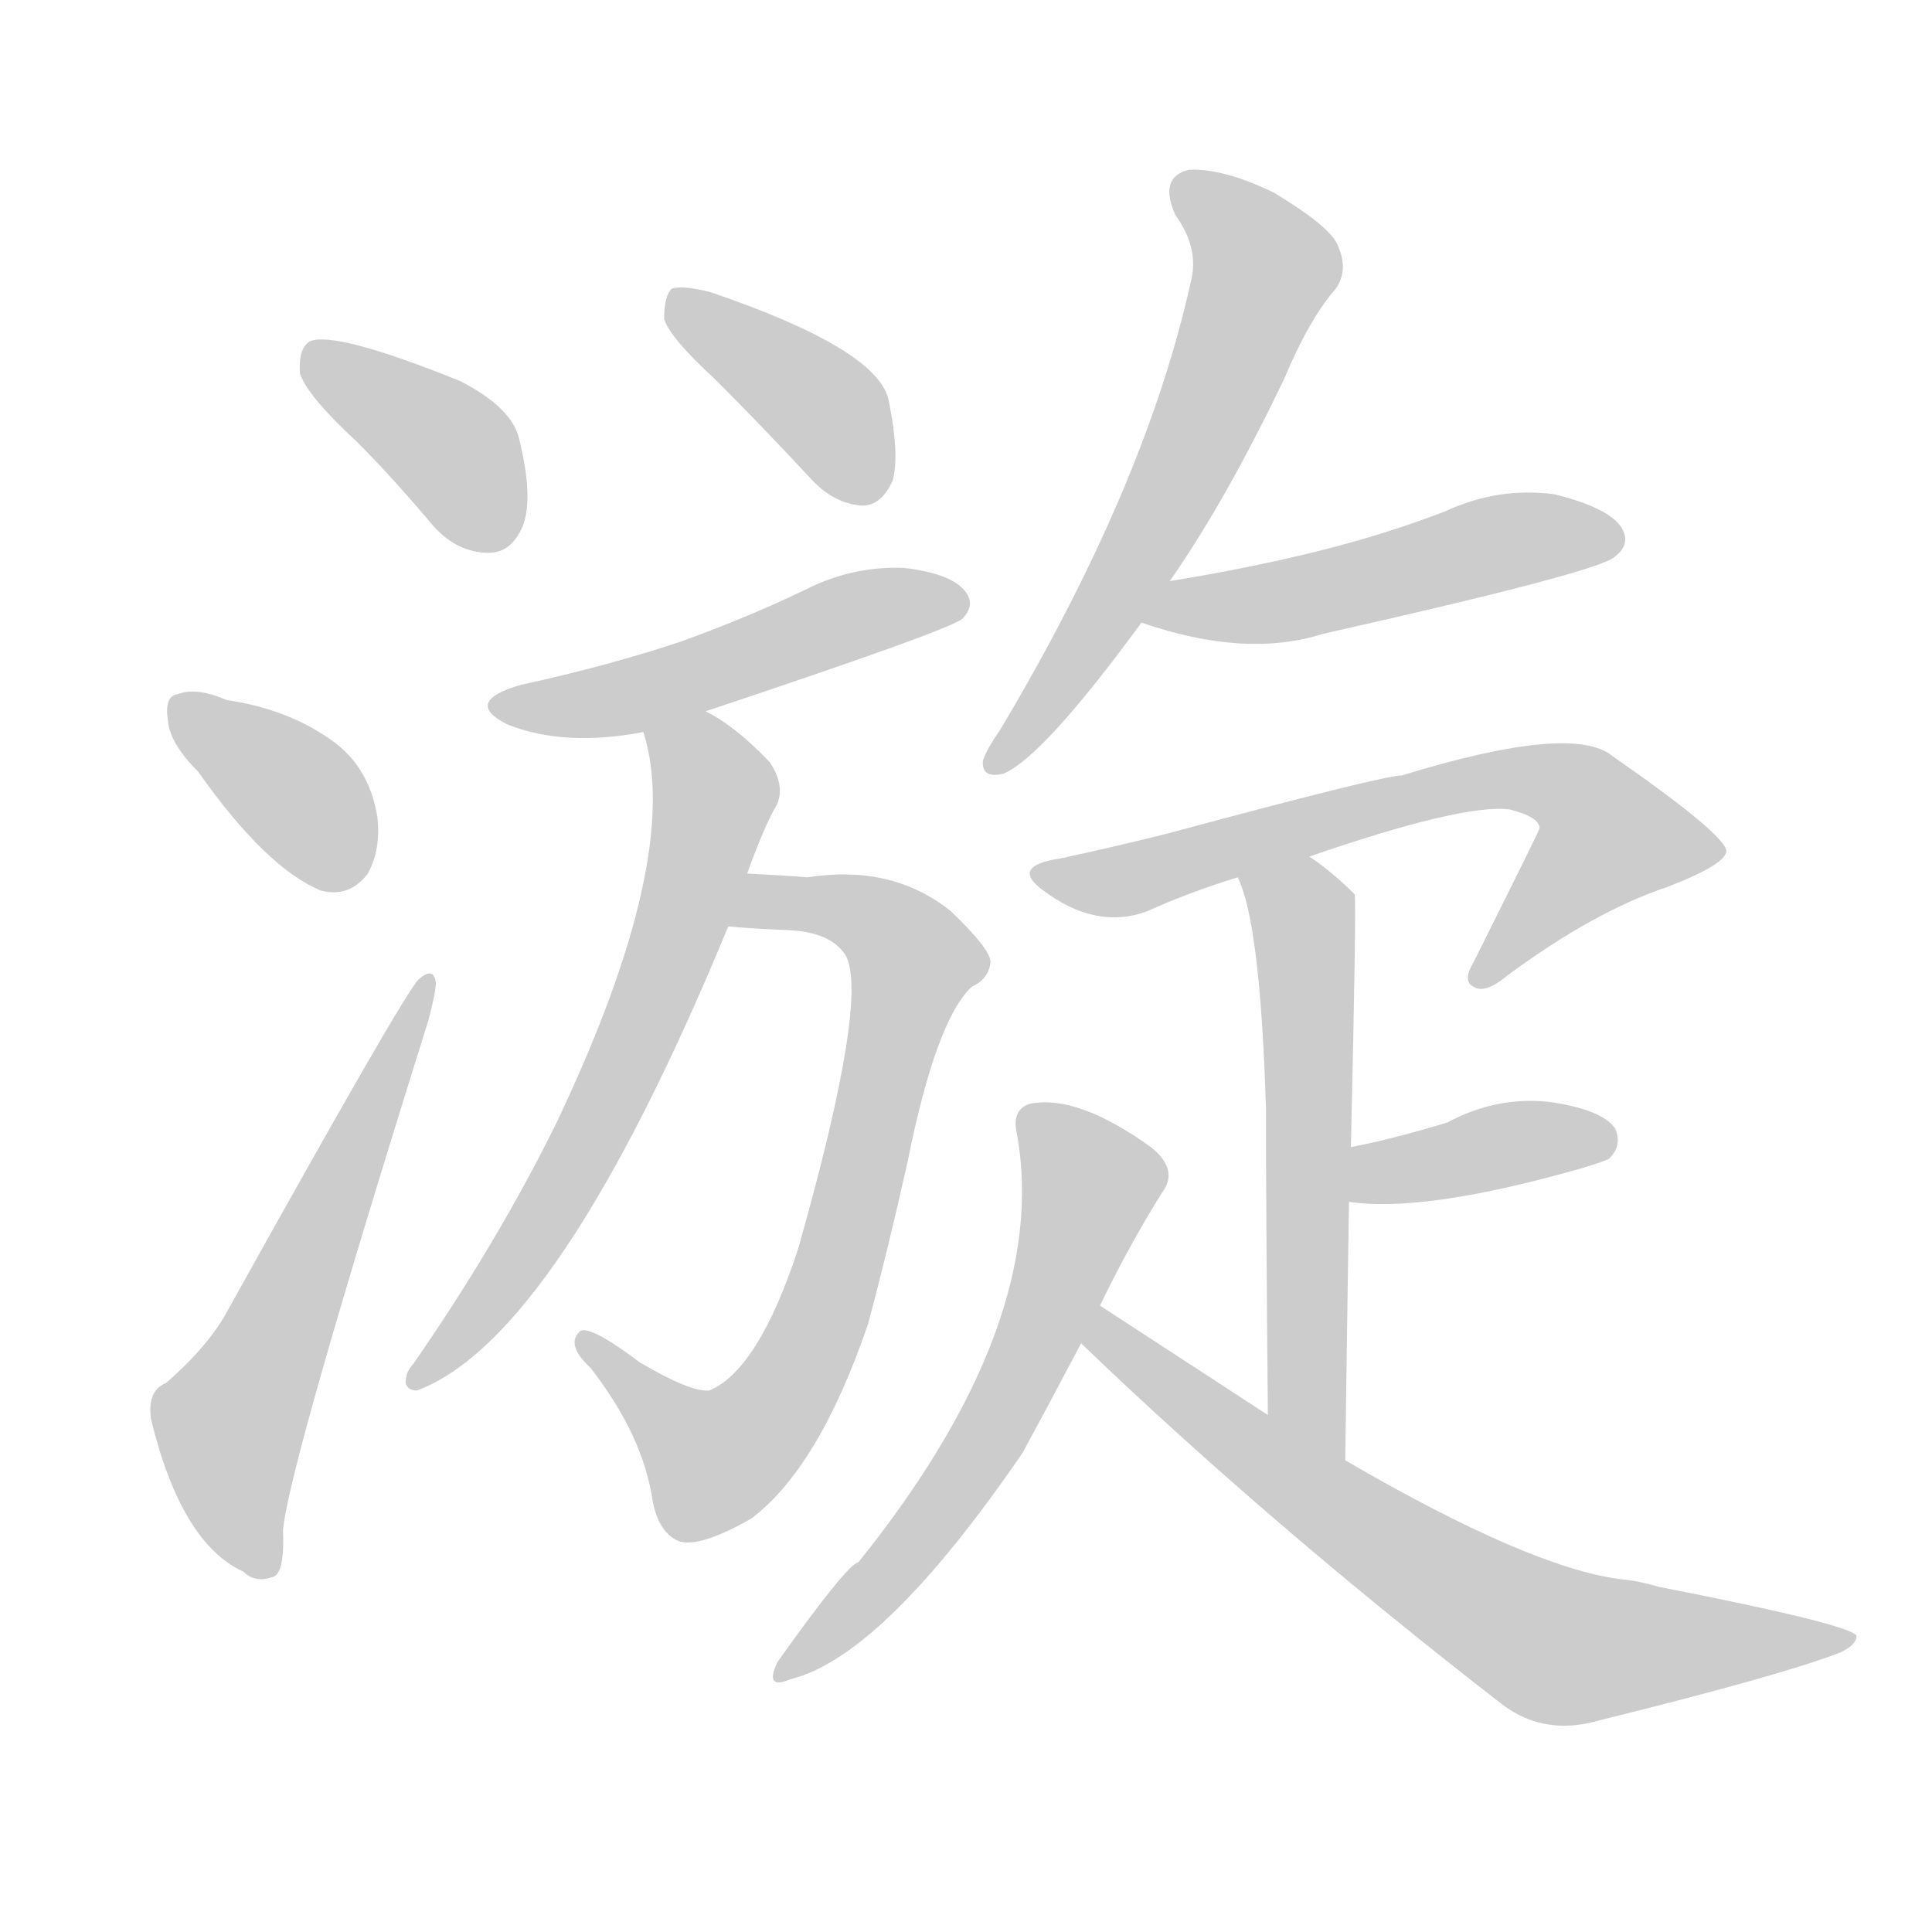 <!--
AnimCJK 2016-2018 Copyright Francois Mizessyn - https://github.com/parsimonhi/animCJK
Derived from:
    MakeMeAHanzi project - https://github.com/skishore/makemeahanzi
    Arphic PL KaitiM GB - https://apps.ubuntu.com/cat/applications/precise/fonts-arphic-gkai00mp/
    Arphic PL UKai - https://apps.ubuntu.com/cat/applications/fonts-arphic-ukai/
You can redistribute and/or modify this file under the terms of the Arphic Public License
as published by Arphic Technology Co., Ltd.
You should have received a copy of this license (the directory "APL") along with this file;
if not, see http://ftp.gnu.org/non-gnu/chinese-fonts-truetype/LICENSE.
-->
<svg id="z28457" class="acjk" version="1.1" viewBox="0 0 1024 1024" xmlns="http://www.w3.org/2000/svg" xmlns:xlink="http://www.w3.org/1999/xlink">
<style>
<![CDATA[
@keyframes z28457k {
	from {
		stroke:#ccc;
		stroke-dashoffset:3334;
	}
	1% {
		stroke:#c00;
		stroke-dashoffset:3334;
	}
	75% {
		stroke:#c00;
		stroke-dashoffset:0;
	}
	to {
		stroke:#000;
	}
}
#z28457 path[clip-path] {
	animation:z28457k 1s linear both;
	stroke-dasharray:3334;
	stroke-width:128;
	stroke-linecap:round;
	fill:none;
}
#z28457 path[clip-path="url(#z28457c1)"] {animation-delay:1s;}
#z28457 path[clip-path="url(#z28457c2)"] {animation-delay:2s;}
#z28457 path[clip-path="url(#z28457c3)"] {animation-delay:3s;}
#z28457 path[clip-path="url(#z28457c4)"] {animation-delay:4s;}
#z28457 path[clip-path="url(#z28457c5)"] {animation-delay:5s;}
#z28457 path[clip-path="url(#z28457c6)"] {animation-delay:6s;}
#z28457 path[clip-path="url(#z28457c7)"] {animation-delay:7s;}
#z28457 path[clip-path="url(#z28457c8)"] {animation-delay:8s;}
#z28457 path[clip-path="url(#z28457c9)"] {animation-delay:9s;}
#z28457 path[clip-path="url(#z28457c10)"] {animation-delay:10s;}
#z28457 path[clip-path="url(#z28457c11)"] {animation-delay:11s;}
#z28457 path[clip-path="url(#z28457c12)"] {animation-delay:12s;}
#z28457 path[clip-path="url(#z28457c13)"] {animation-delay:13s;}
#z28457 path[clip-path="url(#z28457c14)"] {animation-delay:14s;}
#z28457 path {fill:#ccc;}
]]>
</style>
<path id="z28457d1" d="M189 234Q208 253 229 278Q242 293 259 293Q271 293 277 279Q283 264 275 232Q271 216 244 202Q177 175 164 181Q158 185 159 198Q163 210 189 234Z"/>
<path id="z28457d2" d="M105 409Q141 460 170 472Q185 476 195 463Q202 450 200 433Q196 408 178 394Q154 376 120 371Q104 364 94 368Q87 369 89 382Q90 394 105 409Z"/>
<path id="z28457d3" d="M88 733Q78 737 80 752Q96 818 129 833Q135 839 144 836Q151 835 150 811Q153 777 227 541Q231 526 231 521Q230 512 222 519Q215 525 121 694Q111 713 88 733Z"/>
<path id="z28457d4" d="M379 201Q404 226 430 254Q442 267 457 268Q467 268 473 255Q477 242 471 212Q465 185 377 155Q362 151 356 153Q352 157 352 169Q355 179 379 201Z"/>
<path id="z28457d5" d="M374 377Q503 334 510 328Q517 321 512 314Q505 304 479 301Q452 300 428 312Q397 327 361 340Q322 353 276 363Q245 372 269 384Q299 396 341 388C363 381 363 381 374 377Z"/>
<path id="z28457d6" d="M386 491Q395 492 418 493Q440 494 448 506Q461 528 423 662Q402 726 376 737Q366 738 339 722Q311 701 307 706Q300 713 313 725Q341 761 346 796Q349 811 358 816Q368 822 398 805Q434 778 460 702Q470 665 481 616Q496 541 515 523Q524 519 525 510Q525 503 504 483Q473 458 428 465Q416 464 396 463C386 463 376 491 386 491Z"/>
<path id="z28457d7" d="M396 463Q405 438 412 426Q416 416 408 404Q390 385 374 377C364 371 337 377 341 388Q362 454 295 595Q264 658 219 723Q215 727 215 733Q216 737 221 737Q296 709 386 491C393 472 393 472 396 463Z"/>
<path id="z28457d8" d="M620 308Q650 265 681 200Q694 169 708 153Q715 143 709 130Q705 120 675 102Q648 89 630 90Q614 94 623 114Q636 132 631 150Q607 258 530 387Q523 397 521 403Q520 413 532 410Q553 401 605 330C615 315 615 315 620 308Z"/>
<path id="z28457d9" d="M605 330Q660 349 701 336Q848 303 856 295Q865 288 859 279Q852 269 824 262Q794 258 766 271Q735 283 699 292Q663 301 620 308C611 309 597 327 605 330Z"/>
<path id="z28457d10" d="M694 454Q775 426 800 429Q816 433 816 439Q816 440 781 510Q775 520 781 523Q787 527 799 517Q845 483 884 470Q915 458 915 451Q914 442 855 401Q834 383 743 411Q733 411 618 442Q590 449 562 455Q535 459 553 472Q581 493 608 483Q630 473 656 465C681 458 681 458 694 454Z"/>
<path id="z28457d11" d="M713 774Q714 701 715 637C716 618 716 618 716 608Q719 478 718 474Q706 462 694 454C683 446 652 452 656 465Q668 489 671 588Q671 645 672 750C672 766 713 790 713 774Z"/>
<path id="z28457d12" d="M715 637Q755 643 839 619Q852 615 853 614Q860 607 856 598Q849 588 821 584Q793 581 767 595Q737 604 716 608C706 610 706 635 715 637Z"/>
<path id="z28457d13" d="M583 692Q599 659 616 632Q625 620 610 608Q571 580 546 585Q536 588 539 601Q557 701 455 828Q449 829 412 881Q405 896 419 890Q468 878 542 770Q554 748 573 712C580 699 580 699 583 692Z"/>
<path id="z28457d14" d="M573 712Q673 808 797 904Q819 920 847 912Q944 888 975 876Q984 872 984 867Q981 861 879 841Q869 838 859 837Q811 831 713 774C686 758 686 758 672 750Q629 722 583 692C577 688 567 708 573 712Z"/>
<defs>
	<clipPath id="z28457c1"><use xlink:href="#z28457d1"></use></clipPath>
	<clipPath id="z28457c2"><use xlink:href="#z28457d2"></use></clipPath>
	<clipPath id="z28457c3"><use xlink:href="#z28457d3"></use></clipPath>
	<clipPath id="z28457c4"><use xlink:href="#z28457d4"></use></clipPath>
	<clipPath id="z28457c5"><use xlink:href="#z28457d5"></use></clipPath>
	<clipPath id="z28457c6"><use xlink:href="#z28457d6"></use></clipPath>
	<clipPath id="z28457c7"><use xlink:href="#z28457d7"></use></clipPath>
	<clipPath id="z28457c8"><use xlink:href="#z28457d8"></use></clipPath>
	<clipPath id="z28457c9"><use xlink:href="#z28457d9"></use></clipPath>
	<clipPath id="z28457c10"><use xlink:href="#z28457d10"></use></clipPath>
	<clipPath id="z28457c11"><use xlink:href="#z28457d11"></use></clipPath>
	<clipPath id="z28457c12"><use xlink:href="#z28457d12"></use></clipPath>
	<clipPath id="z28457c13"><use xlink:href="#z28457d13"></use></clipPath>
	<clipPath id="z28457c14"><use xlink:href="#z28457d14"></use></clipPath>
</defs>
<path pathLength="3333" clip-path="url(#z28457c1)" d="M167 189L238 237L265 288"/>
<path pathLength="3333" clip-path="url(#z28457c2)" d="M95 376L158 420L182 469"/>
<path pathLength="3333" clip-path="url(#z28457c3)" d="M140 828L121 752L224 526"/>
<path pathLength="3333" clip-path="url(#z28457c4)" d="M359 158L443 223L452 265"/>
<path pathLength="3333" clip-path="url(#z28457c5)" d="M265 373L509 320"/>
<path pathLength="3333" clip-path="url(#z28457c6)" d="M392 484L461 485L488 517L442 680L375 776L311 713"/>
<path pathLength="3333" clip-path="url(#z28457c7)" d="M347 394L378 425L352 514L224 729"/>
<path pathLength="3333" clip-path="url(#z28457c8)" d="M627 95L671 145L528 404"/>
<path pathLength="3333" clip-path="url(#z28457c9)" d="M612 326L857 285"/>
<path pathLength="3333" clip-path="url(#z28457c10)" d="M553 462L821 413L861 454L785 518"/>
<path pathLength="3333" clip-path="url(#z28457c11)" d="M663 469L692 499L692 745L708 763"/>
<path pathLength="3333" clip-path="url(#z28457c12)" d="M720 630L851 605"/>
<path pathLength="3333" clip-path="url(#z28457c13)" d="M547 591L580 627L550 708L488 813L416 884"/>
<path pathLength="3333" clip-path="url(#z28457c14)" d="M585 699L819 869L975 869"/>
</svg>